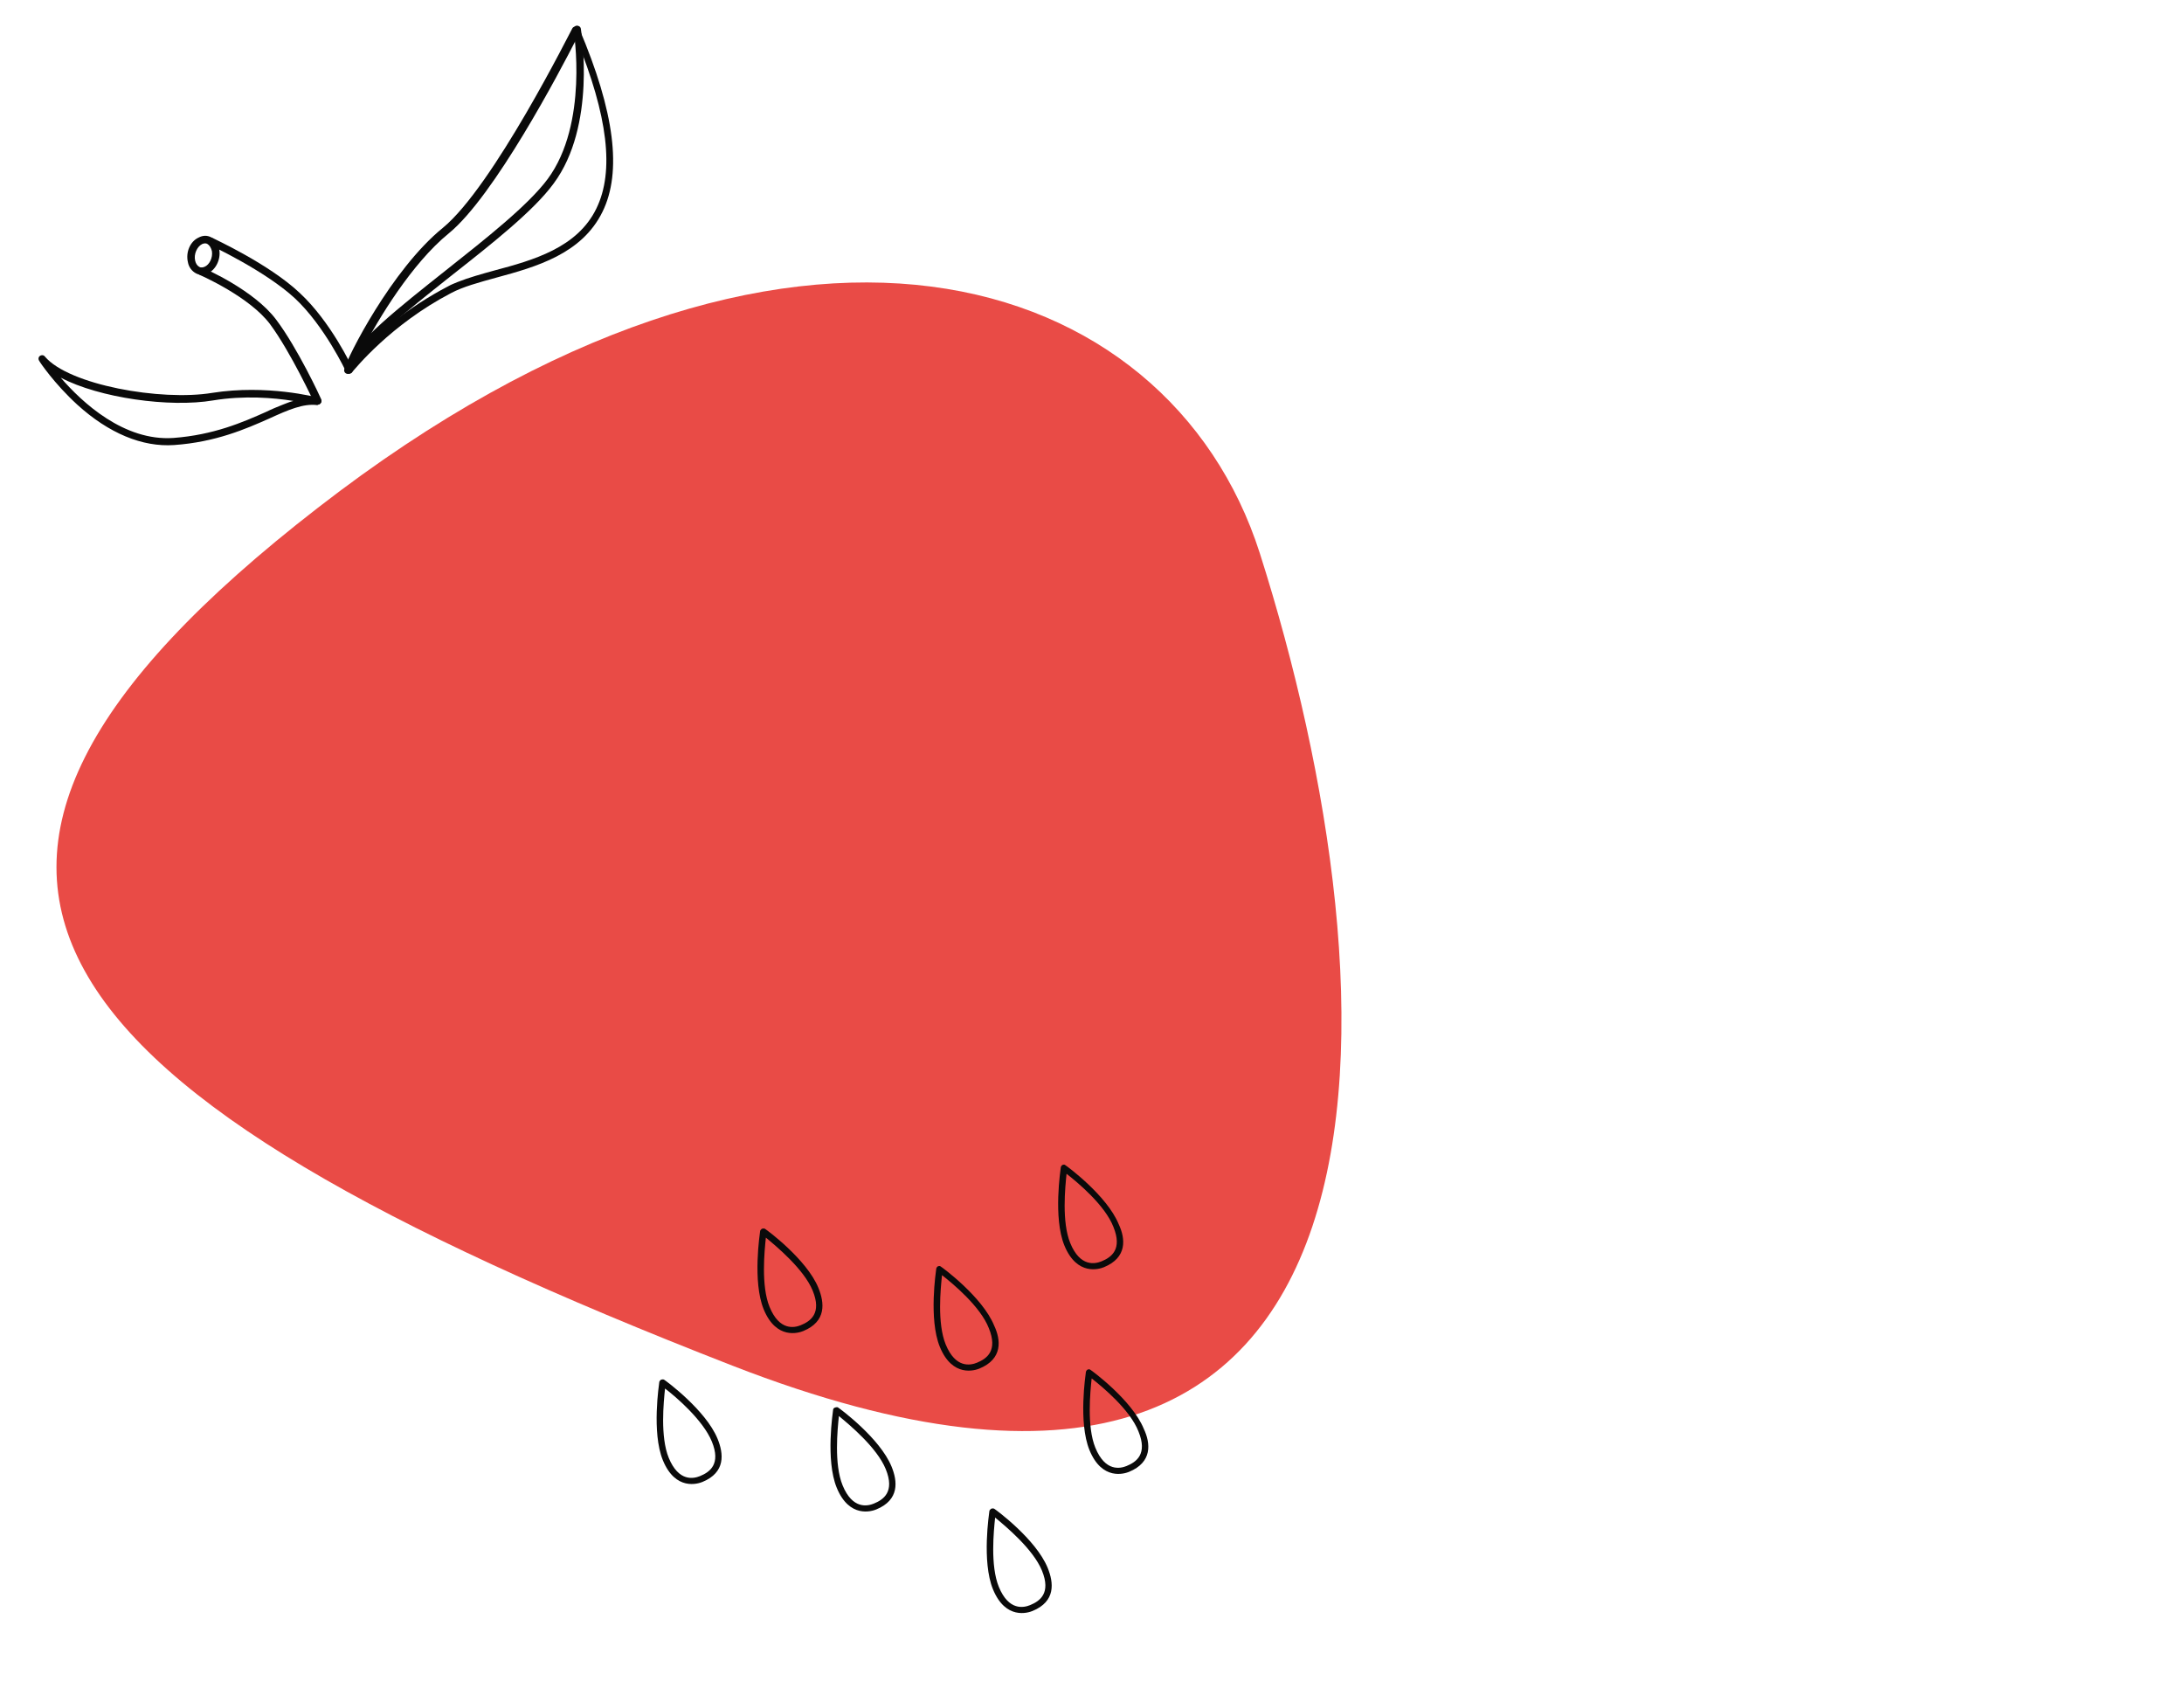 <svg width="928" height="720" viewBox="0 0 928 720" fill="none" xmlns="http://www.w3.org/2000/svg">
<g clip-path="url(#clip0_6138_5536)">
<path d="M535.278 234.956C594.631 421.283 610.175 696.673 311.149 580.184C12.122 463.694 -65.036 370.672 135.069 215.73C335.173 60.505 496.557 113.943 535.278 234.956Z" fill="#E94B46"/>
<path d="M298.442 629.623C296.614 630.371 287.033 633.517 281.658 620.385C276.827 608.584 280.065 588.046 280.125 587.245C280.155 586.844 280.42 586.542 280.85 586.171C281.183 586.035 281.749 585.998 281.983 586.096L282.217 586.194C282.988 586.655 299.931 599.126 304.898 611.26C307.484 617.577 308.415 625.54 298.442 629.623ZM282.581 589.927C281.993 595.601 280.477 610.389 284.151 619.365C288.37 629.67 294.762 628.218 297.421 627.129C301.577 625.428 306.419 622.088 302.473 612.447C298.731 603.305 287.077 593.326 282.581 589.927Z" fill="#0A0A0A"/>
<path d="M416.129 581.451C414.3 582.199 404.72 585.344 399.345 572.213C394.515 560.411 397.751 539.874 397.812 539.073C397.842 538.672 398.205 538.136 398.537 537.999C399.036 537.795 399.436 537.825 399.739 538.09C400.509 538.551 417.452 551.022 422.419 563.156C425.337 569.336 426.102 577.368 416.129 581.451ZM400.268 541.754C399.68 547.429 398.164 562.217 401.839 571.192C406.057 581.498 412.449 580.046 415.108 578.957C419.264 577.256 424.107 573.916 420.16 564.275C416.585 555.065 404.833 545.32 400.268 541.754Z" fill="#0A0A0A"/>
<path d="M479.715 625.33C477.886 626.078 468.306 629.223 462.931 616.092C458.1 604.29 461.337 583.752 461.398 582.952C461.428 582.551 461.79 582.014 462.123 581.878C462.622 581.674 463.022 581.704 463.324 581.969C464.095 582.429 481.038 594.901 486.005 607.035C488.923 613.215 489.688 621.247 479.715 625.33ZM463.854 585.633C463.266 591.308 461.75 606.095 465.425 615.071C469.643 625.377 476.035 623.925 478.694 622.836C482.85 621.135 487.693 617.794 483.746 608.154C480.17 598.944 468.419 589.199 463.854 585.633Z" fill="#0A0A0A"/>
<path d="M469.051 538.384C467.222 539.133 457.642 542.278 452.267 529.147C447.436 517.345 450.673 496.807 450.734 496.006C450.764 495.606 451.126 495.069 451.459 494.933C451.957 494.729 452.358 494.759 452.66 495.023C453.431 495.484 470.374 507.956 475.341 520.09C478.259 526.27 479.024 534.302 469.051 538.384ZM453.19 498.688C452.602 504.363 451.086 519.15 454.76 528.126C458.979 538.432 465.371 536.98 468.03 535.891C472.185 534.19 477.029 530.849 473.082 521.208C469.506 511.998 457.755 502.253 453.19 498.688Z" fill="#0A0A0A"/>
<path d="M341.286 565.507C339.457 566.255 329.877 569.401 324.502 556.27C319.671 544.468 322.908 523.93 322.969 523.129C322.999 522.728 323.263 522.426 323.693 522.056C324.026 521.92 324.592 521.882 324.827 521.98L325.061 522.078C325.832 522.539 342.775 535.011 347.742 547.145C350.327 553.461 351.259 561.425 341.286 565.507ZM325.424 525.811C324.836 531.486 323.321 546.273 326.995 555.249C331.213 565.555 337.606 564.102 340.265 563.014C344.421 561.313 349.263 557.972 345.317 548.331C341.575 539.189 329.823 529.445 325.424 525.811Z" fill="#0A0A0A"/>
<path d="M438.7 684.442C436.871 685.19 427.291 688.335 421.916 675.204C417.085 663.403 420.322 642.864 420.383 642.064C420.413 641.663 420.677 641.361 421.107 640.991C421.44 640.855 422.007 640.817 422.241 640.915L422.475 641.013C423.246 641.474 440.189 653.945 445.156 666.079C447.741 672.396 448.673 680.359 438.7 684.442ZM422.839 644.746C422.25 650.42 420.735 665.208 424.409 674.184C428.627 684.489 435.02 683.037 437.679 681.948C441.835 680.247 446.677 676.907 442.731 667.266C438.989 658.124 427.237 648.379 422.839 644.746Z" fill="#0A0A0A"/>
<path d="M372.315 641.303C370.487 642.052 360.906 645.197 355.531 632.066C350.7 620.264 353.938 599.726 353.998 598.925C354.028 598.525 354.293 598.222 354.625 598.086C354.958 597.95 355.29 597.814 355.69 597.845C355.924 597.943 356.091 597.875 356.159 598.041C356.93 598.502 373.873 610.973 378.84 623.107C381.357 629.257 382.289 637.221 372.315 641.303ZM356.454 601.607C355.866 607.282 354.35 622.069 358.024 631.045C362.243 641.351 368.635 639.899 371.295 638.81C375.45 637.109 380.293 633.768 376.346 624.128C372.604 614.986 360.852 605.241 356.454 601.607Z" fill="#0A0A0A"/>
<path d="M135.567 171.801C135.953 171.646 136.455 171.221 136.494 170.758C136.648 170.024 136.069 169.136 135.335 168.982C134.332 168.712 113.335 163.237 90.177 166.912C68.331 170.51 29.27 163.534 19.08 151.492C18.578 150.797 17.652 150.72 16.957 151.222C16.263 151.724 16.185 152.651 16.687 153.346C16.842 153.732 22.979 162.919 32.86 171.95C46.215 184.068 60.457 190.01 73.966 189.079C91.605 187.837 104.381 182.274 114.455 177.792C122.406 174.16 128.89 171.339 134.795 172.11C134.988 172.032 135.181 171.955 135.567 171.801ZM120.167 171.921C118.044 172.771 115.535 173.776 113.103 174.974C103.223 179.378 90.834 184.787 73.658 186.067C52.738 187.502 34.982 171.1 25.796 160.447C42.239 169.09 72.114 173.25 90.563 170.116C103.802 167.95 116.307 168.989 124.683 170.337C123.447 170.608 121.711 171.303 120.167 171.921Z" fill="#0A0A0A"/>
<path d="M148.881 158.666C149.267 158.511 149.46 158.434 149.576 158.164C150.811 156.774 165.902 137.966 191.646 124.522C196.818 121.779 203.495 120.001 210.751 117.991C227.927 113.352 247.225 107.863 255.986 90.023C264.4 72.994 261.119 47.436 246.142 12.23C245.911 11.651 245.293 11.226 244.637 11.265C243.981 11.304 243.402 11.536 243.171 12.076C242.746 12.694 209.592 79.267 188.171 96.802C166.364 114.492 147.375 152.103 146.333 156.775C146.217 157.046 146.179 157.509 146.334 157.895C146.565 158.474 147.183 158.898 147.839 158.859C148.688 158.743 148.688 158.743 148.881 158.666ZM194.463 119.811C192.919 120.429 191.568 120.97 190.294 121.704C173.621 130.397 160.961 141.288 154.014 148.549C160.691 135.574 174.972 111.941 190.68 99.156C210.094 83.32 238.038 30.031 244.946 16.516C258.263 49.251 261.158 72.725 253.4 88.595C245.295 105.277 226.575 110.534 209.979 114.941C204.537 116.449 199.095 117.956 194.463 119.811Z" fill="#0A0A0A"/>
<path d="M149.347 157.584C149.733 157.43 150.041 157.082 150.273 156.542C153.361 147.468 172.62 132.365 191.301 117.495C208.669 103.821 226.733 89.646 235.262 77.945C253.441 53.422 247.033 13.889 246.801 12.191C246.685 11.341 245.798 10.801 244.948 10.917C244.099 11.033 243.559 11.921 243.675 12.771C243.829 13.157 250.16 52.497 232.714 76.054C224.416 87.215 206.546 101.313 189.371 114.909C169.494 130.706 150.736 145.384 147.301 155.269C146.954 156.079 147.533 156.967 148.343 157.314C148.575 157.893 148.961 157.739 149.347 157.584Z" fill="#0A0A0A"/>
<path d="M148.875 158.636C149.84 158.249 150.109 157.246 149.801 156.474C149.492 155.701 140.537 136.67 127.374 124.475C114.405 112.201 91.129 101.592 90.242 101.051C89.431 100.704 88.467 101.09 88.119 101.901C87.772 102.712 88.158 103.677 88.969 104.024C89.239 104.14 112.59 114.943 125.405 126.83C137.95 138.602 146.906 157.633 146.983 157.826C147.292 158.598 148.103 158.945 148.875 158.636Z" fill="#0A0A0A"/>
<path d="M135.565 171.797C136.53 171.411 136.801 170.407 136.492 169.635C136.106 168.67 126.455 147.902 117.384 135.859C108.158 123.43 87.198 114.132 86.195 113.862C85.384 113.515 84.419 113.901 84.072 114.712C83.724 115.523 84.11 116.488 84.921 116.835C85.191 116.951 106.074 126.056 114.798 137.79C123.599 149.717 133.404 170.871 133.481 171.064C133.79 171.836 134.793 172.106 135.565 171.797Z" fill="#0A0A0A"/>
<path d="M88.043 116.257C91.71 114.789 93.872 110.116 93.177 106.14C92.907 103.785 91.478 101.893 89.703 100.813C88.005 99.926 86.229 99.965 84.377 100.931C80.787 102.592 78.818 107.187 79.86 111.473C80.246 113.557 81.598 115.256 83.296 116.143C84.724 116.915 86.307 116.953 88.043 116.257ZM85.92 103.671C86.692 103.362 87.541 103.246 88.159 103.671C89.046 104.211 89.703 105.292 90.051 106.72C90.475 109.461 89.008 112.512 86.885 113.362C86.114 113.671 85.264 113.787 84.647 113.363C83.759 112.822 83.18 111.935 82.909 110.699C82.292 108.036 83.681 104.792 85.92 103.671Z" fill="#0A0A0A"/>
</g>
<defs>
<clipPath id="clip0_6138_5536">
<rect width="928" height="720" fill="white"/>
</clipPath>
</defs>
</svg>
